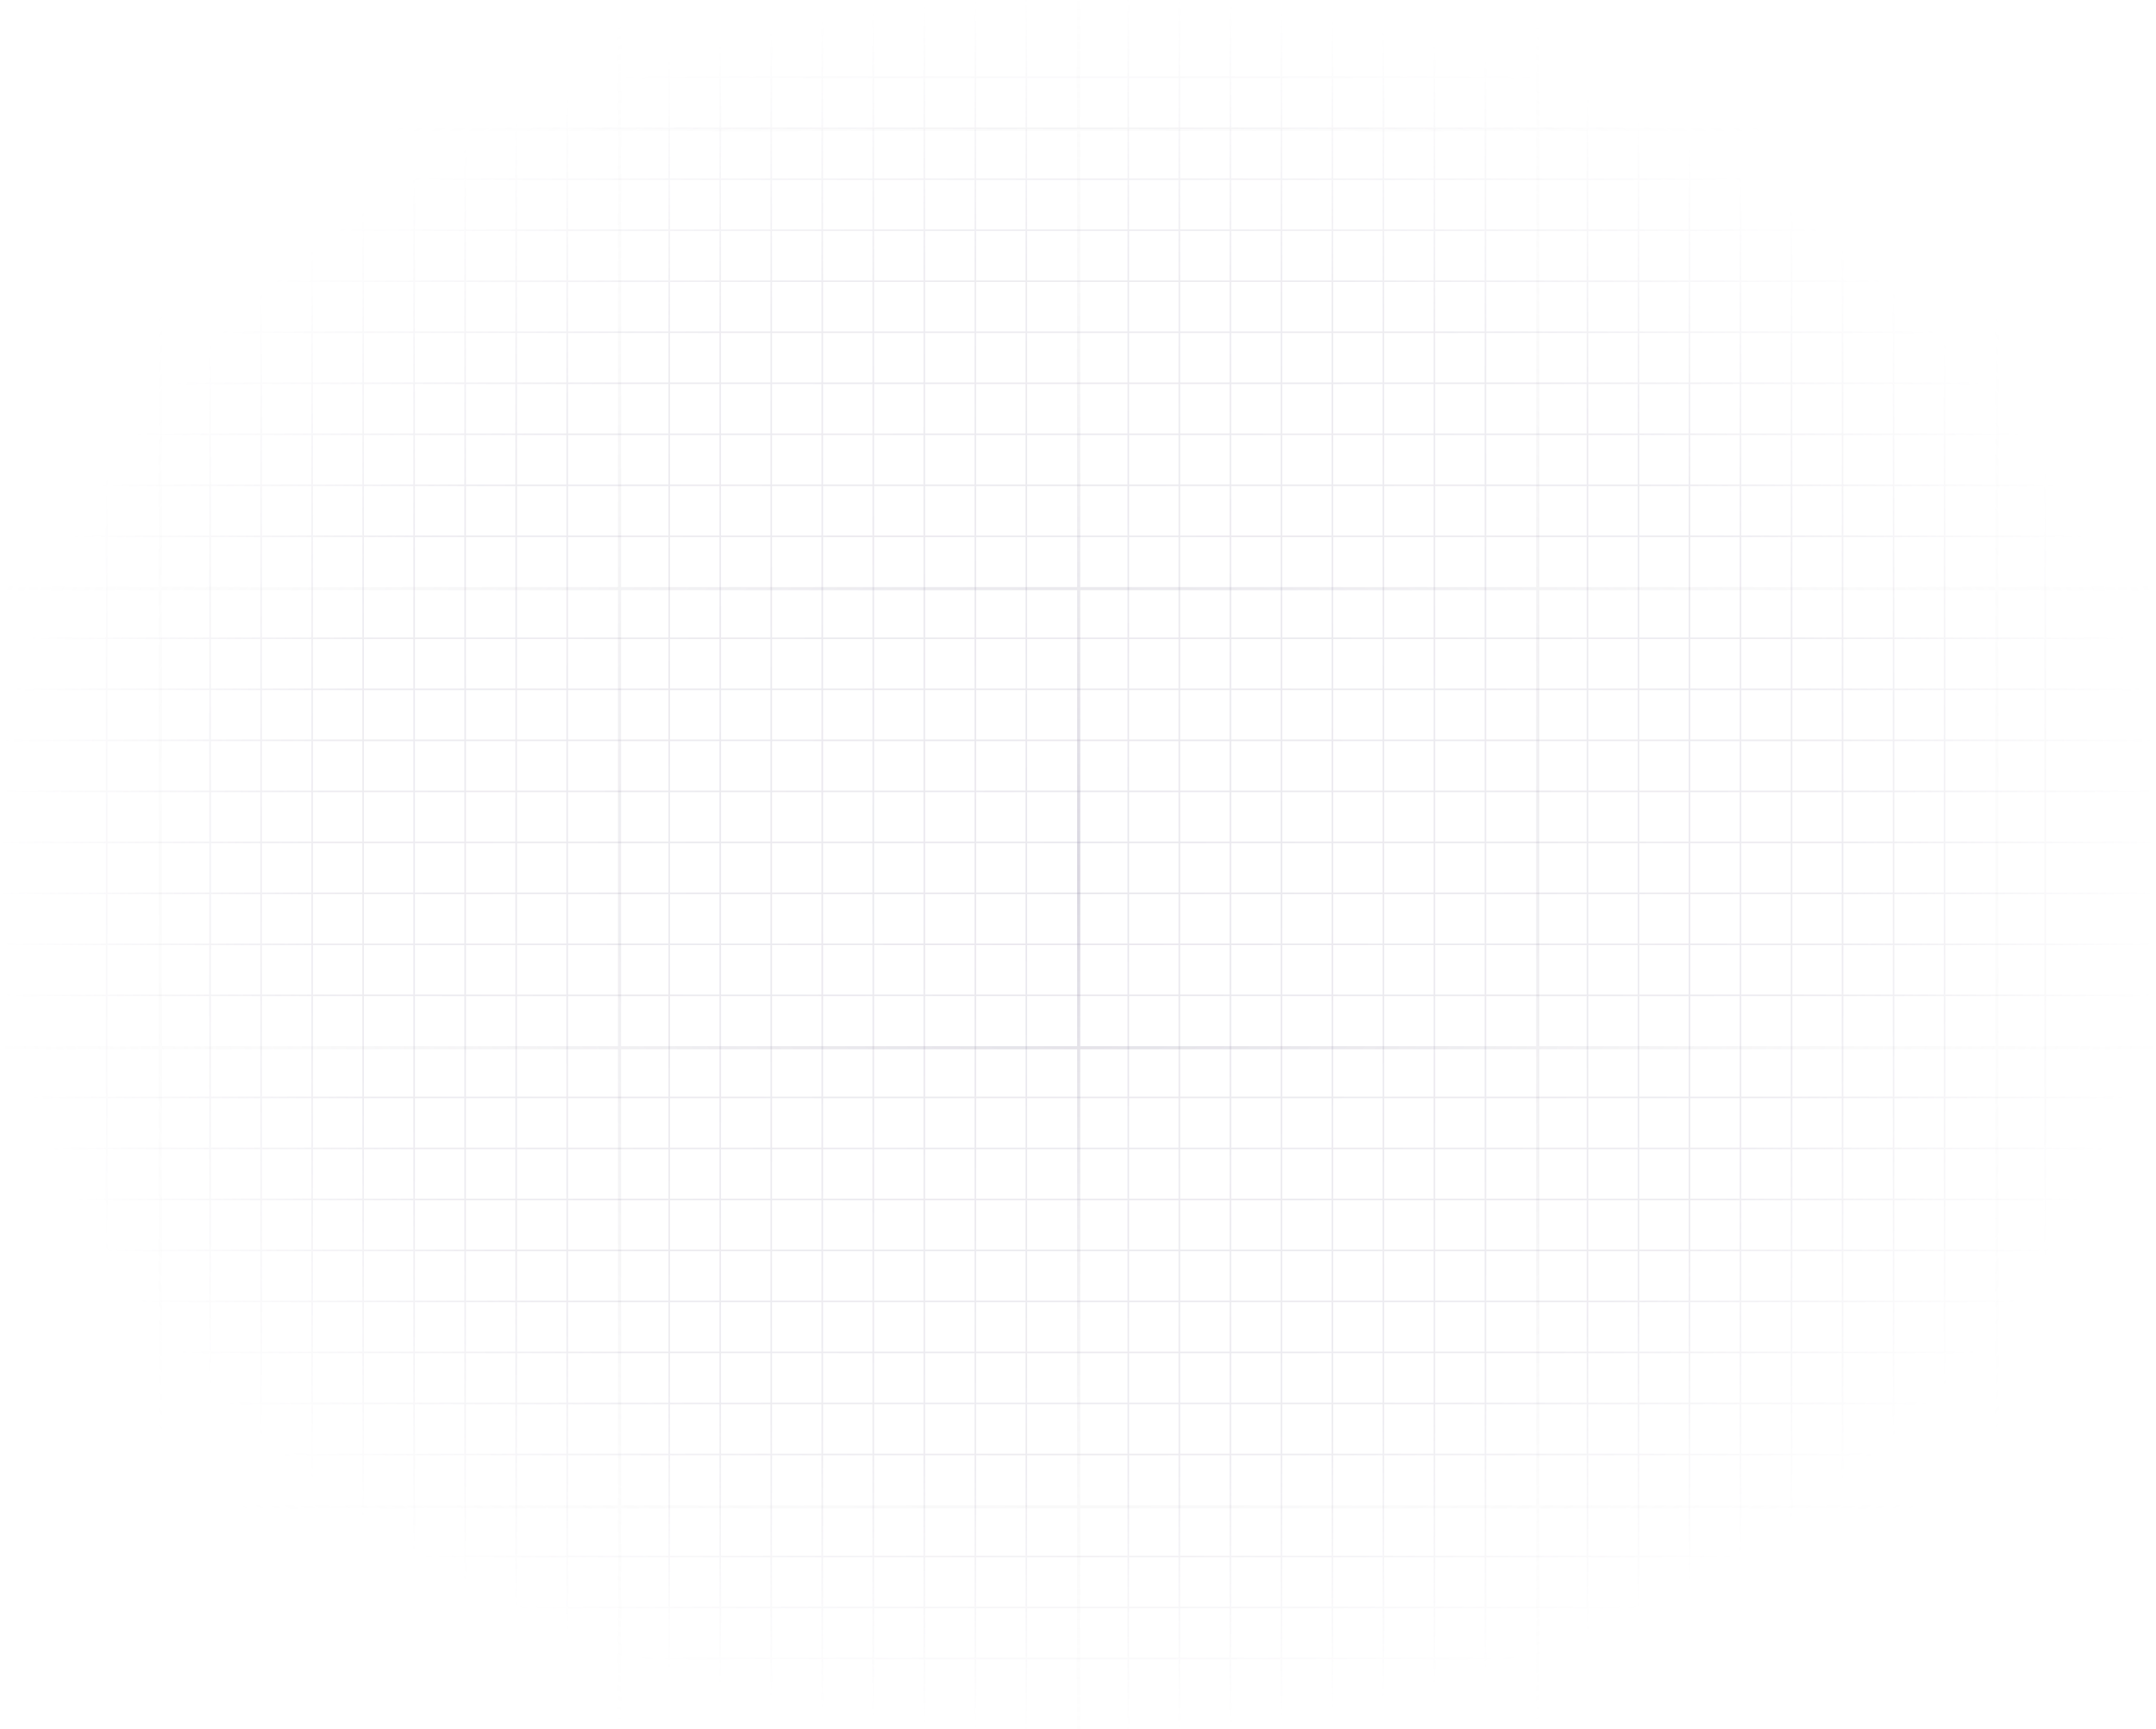 <svg width="1380" height="1107" viewBox="0 0 1380 1107" fill="none" xmlns="http://www.w3.org/2000/svg">
<path d="M102.684 0L102.684 1106.75M396.557 0L396.557 1106.75M690.43 0L690.43 1106.75M984.303 0V1106.75M1374.84 82.92H0M1376.56 376.793H1.719M1378.28 670.666H3.437M1380 964.539H5.156M1278.18 0V1106.75" stroke="url(#paint0_radial_86_361)" stroke-width="2"/>
<path d="M1374.84 114.714L0 114.714M1374.84 147.366L0 147.366M1374.84 180.019L0 180.019M1374.84 212.671L0 212.671M1374.84 245.324L0 245.324M1374.84 277.976L0 277.976M1374.84 310.629L0 310.629M1374.84 343.282L0 343.281M1376.56 408.587L1.719 408.587M1376.56 441.239L1.719 441.239M1376.56 473.892L1.719 473.892M1376.56 506.544L1.719 506.544M1376.56 539.197L1.719 539.197M1376.56 571.849L1.719 571.849M1376.56 604.502L1.719 604.502M1376.56 637.155L1.719 637.154M1378.28 702.46L3.437 702.46M1378.28 735.112L3.437 735.112M1378.28 767.765L3.437 767.765M1378.28 800.417L3.437 800.417M1378.28 833.07L3.437 833.07M1378.28 865.722L3.437 865.722M1378.28 898.375L3.437 898.375M1378.28 931.028L3.437 931.027M1380 996.333L5.156 996.333M1380 1028.99L5.156 1028.99M1380 1061.64L5.156 1061.64M1374.84 49.408L0 49.408M1376.56 82.061H1.878e-08M134.477 1.87797e-08V1106.75M167.13 1.87797e-08V1106.75M199.782 1.87797e-08V1106.75M232.435 1.87797e-08V1106.75M265.087 1.87797e-08V1106.75M297.74 1.87797e-08V1106.75M330.392 1.87797e-08V1106.75M363.045 1.87797e-08V1106.75M1309.11 1106.75V0M68.313 1106.75L68.313 0M428.35 1.87797e-08V1106.75M461.002 1.87797e-08V1106.75M493.655 1.87797e-08V1106.75M526.308 1.87797e-08V1106.75M558.96 1.87797e-08V1106.75M591.613 1.87797e-08V1106.75M624.265 1.87797e-08V1106.75M656.918 1.87797e-08V1106.75M722.223 1.87797e-08V1106.75M754.875 1.87797e-08V1106.75M787.528 1.87797e-08V1106.75M820.181 1.87797e-08V1106.75M852.833 1.87797e-08V1106.75M885.486 1.87797e-08V1106.75M918.138 1.87797e-08V1106.75M950.791 1.87797e-08V1106.75M1016.1 1.87797e-08V1106.75M1048.75 1.87797e-08V1106.75M1081.4 1.87797e-08V1106.75M1114.05 1.87797e-08V1106.75M1146.71 1.87797e-08V1106.75M1179.36 1.87797e-08V1106.75M1212.01 1.87797e-08V1106.75M1244.66 1.87797e-08V1106.75" stroke="url(#paint1_radial_86_361)" stroke-opacity="0.2"/>
<defs>
<radialGradient id="paint0_radial_86_361" cx="0" cy="0" r="1" gradientUnits="userSpaceOnUse" gradientTransform="translate(690 558.745) rotate(90) scale(590.109 735.804)">
<stop stop-color="#948DA9" stop-opacity="0.5"/>
<stop offset="0" stop-color="#948DA9" stop-opacity="0.35"/>
<stop offset="0.771" stop-color="#D9D9D9" stop-opacity="0.1"/>
<stop offset="1" stop-color="#D9D9D9" stop-opacity="0"/>
</radialGradient>
<radialGradient id="paint1_radial_86_361" cx="0" cy="0" r="1" gradientUnits="userSpaceOnUse" gradientTransform="translate(690 553.375) rotate(90) scale(553.375 690)">
<stop stop-color="#948DA9"/>
<stop offset="0.698" stop-color="#948DA9" stop-opacity="0.83"/>
<stop offset="1" stop-color="#948DA9" stop-opacity="0"/>
</radialGradient>
</defs>
</svg>
